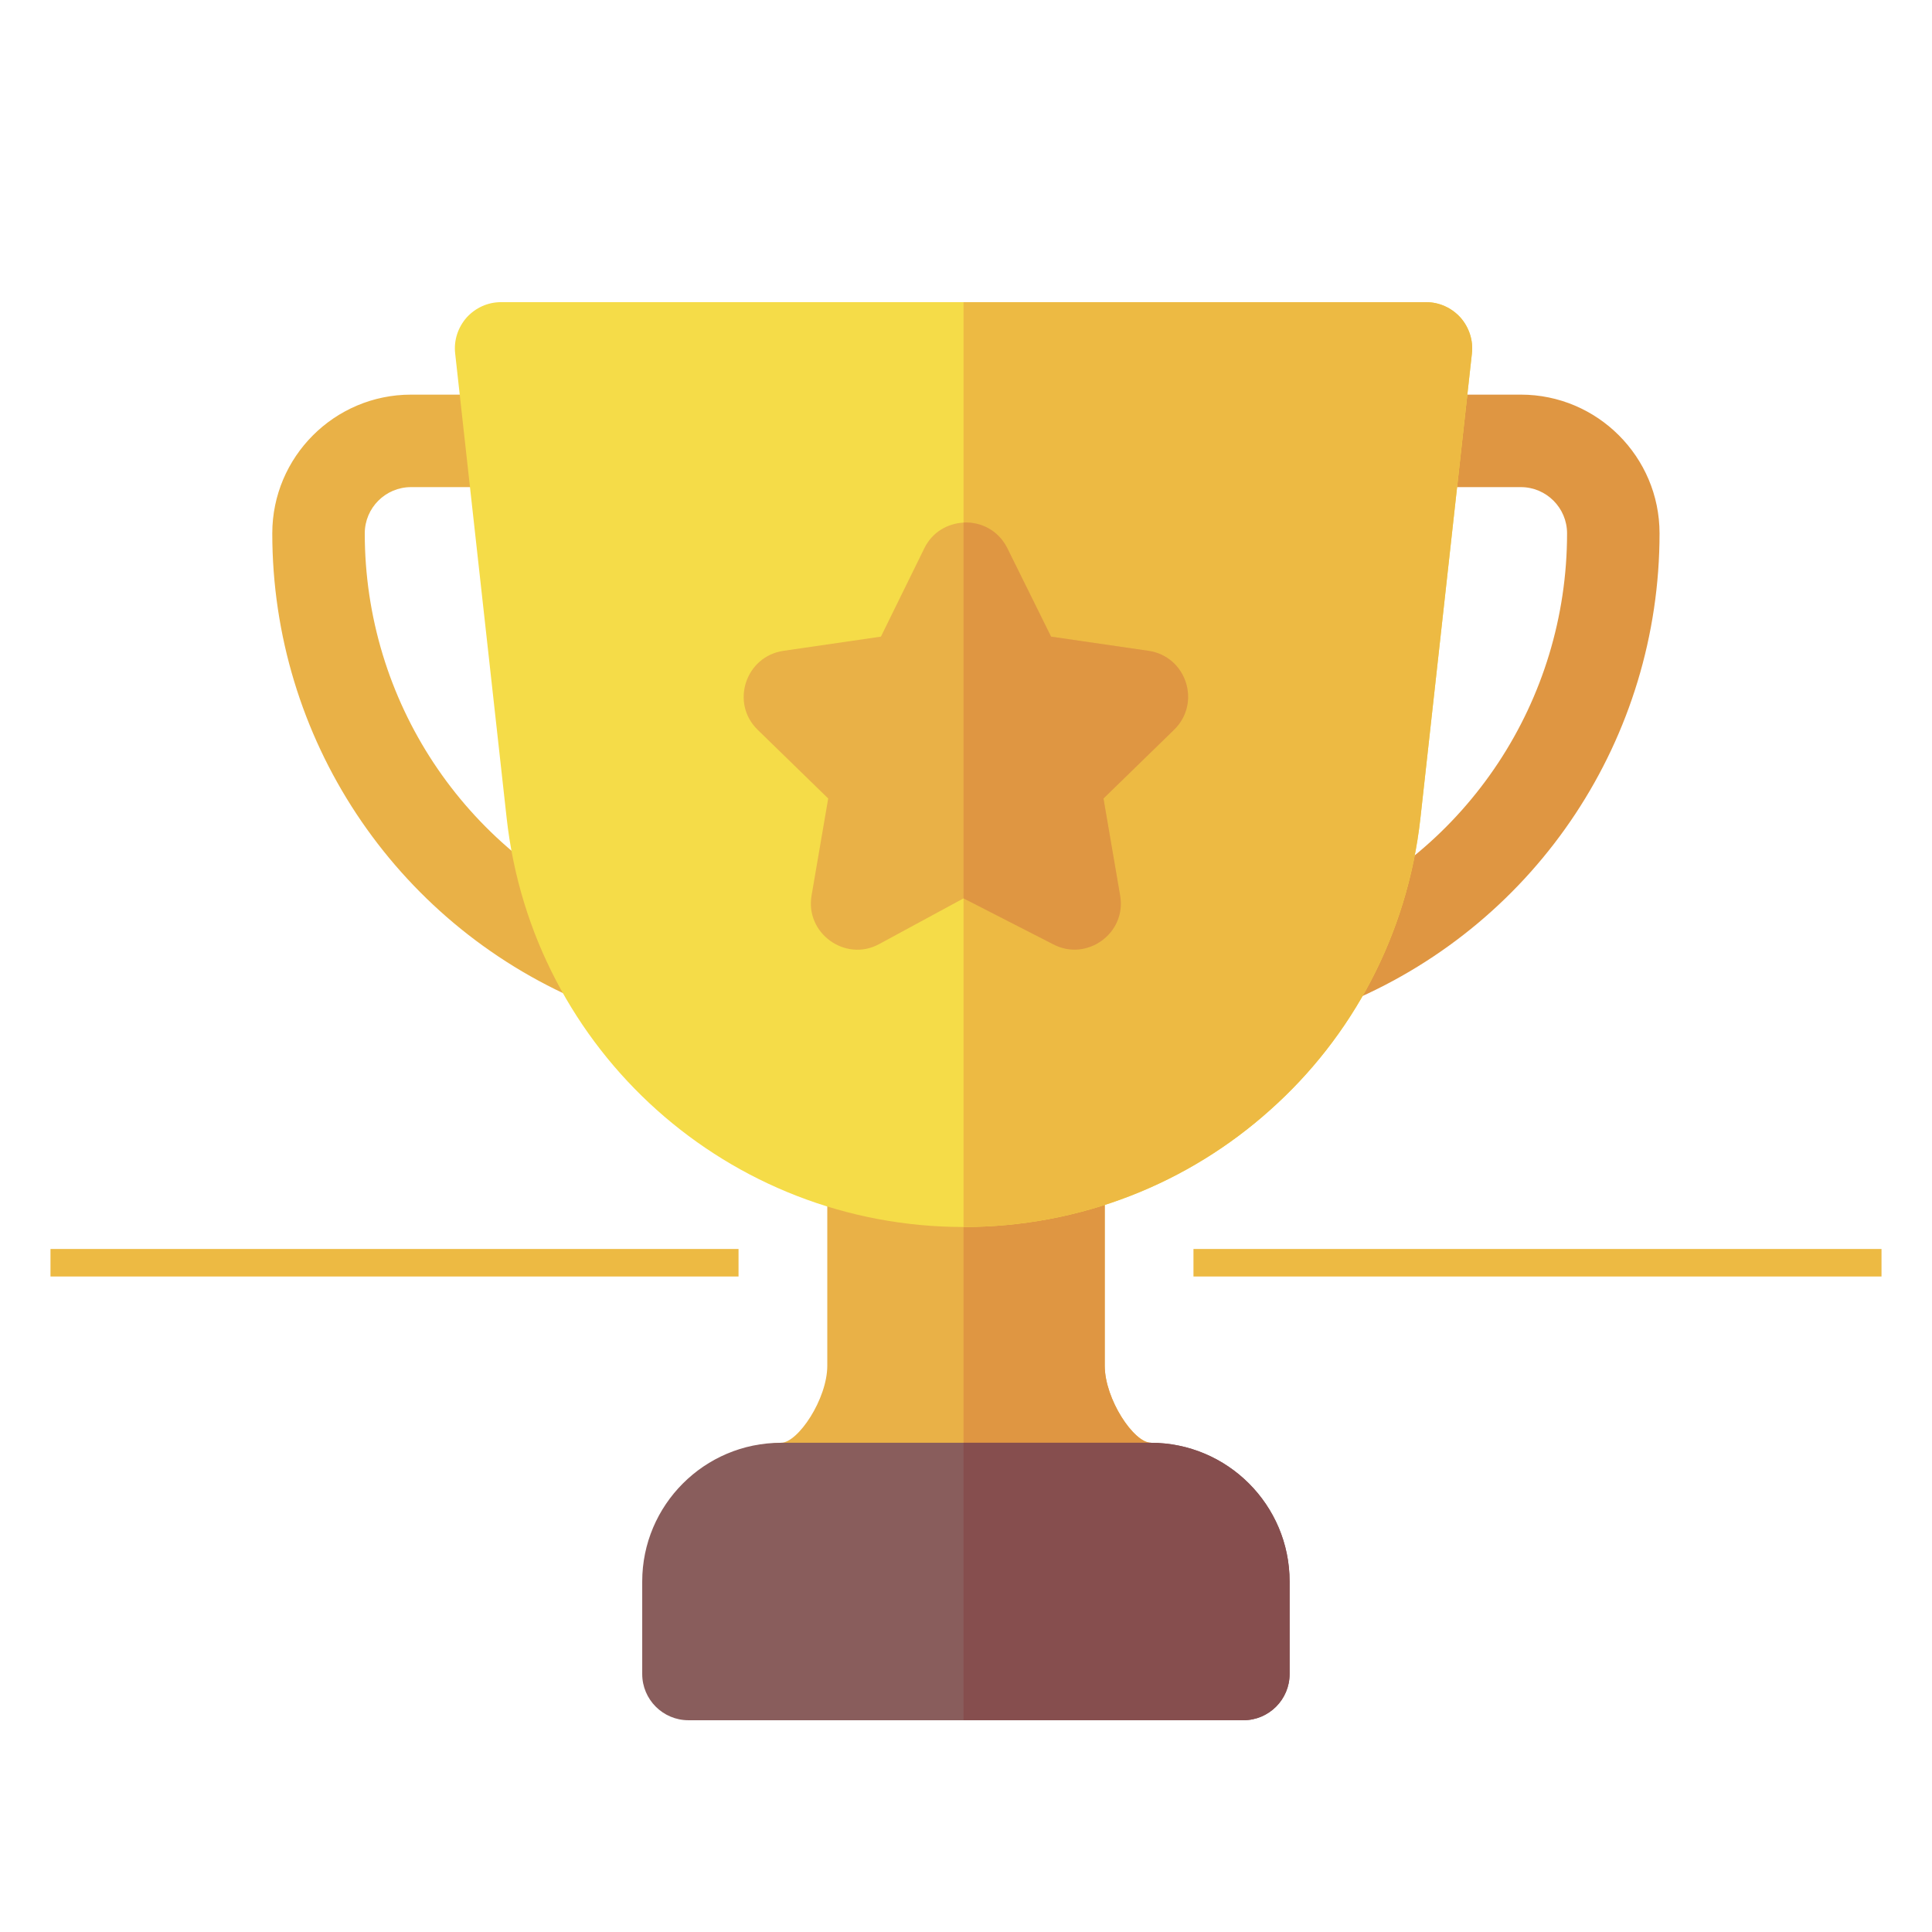 <?xml version="1.0" encoding="UTF-8" standalone="no"?>
<!-- Generator: Adobe Illustrator 19.0.0, SVG Export Plug-In . SVG Version: 6.00 Build 0)  -->

<svg
   xmlns:dc="http://purl.org/dc/elements/1.1/"
   xmlns:cc="http://creativecommons.org/ns#"
   xmlns:rdf="http://www.w3.org/1999/02/22-rdf-syntax-ns#"
   xmlns:svg="http://www.w3.org/2000/svg"
   xmlns="http://www.w3.org/2000/svg"
   xmlns:sodipodi="http://sodipodi.sourceforge.net/DTD/sodipodi-0.dtd"
   xmlns:inkscape="http://www.inkscape.org/namespaces/inkscape"
   version="1.1"
   id="Capa_1"
   x="0px"
   y="0px"
   viewBox="0 0 511.999 511.999"
   style="enable-background:new 0 0 511.999 511.999;"
   xml:space="preserve"
   sodipodi:docname="trophy.svg"
   inkscape:version="0.92.4 (f8dce91, 2019-08-02)"><defs
   id="defs73" /><sodipodi:namedview
   pagecolor="#ffffff"
   bordercolor="#666666"
   borderopacity="1"
   objecttolerance="10"
   gridtolerance="10"
   guidetolerance="10"
   inkscape:pageopacity="0"
   inkscape:pageshadow="2"
   inkscape:window-width="1853"
   inkscape:window-height="1025"
   id="namedview71"
   showgrid="false"
   inkscape:zoom="0.69"
   inkscape:cx="51.211462"
   inkscape:cy="255.99953"
   inkscape:window-x="67"
   inkscape:window-y="27"
   inkscape:window-maximized="1"
   inkscape:current-layer="Capa_1" />






























<g
   id="g2907"
   transform="matrix(0.734,0,0,0.734,68.073,80.073)"><path
     id="path988"
     d="m 339.511,428.522 c 0,9.238 -7.457,16.696 -16.696,16.696 H 189.25 c -9.238,0 -16.696,-7.457 -16.696,-16.696 0,-9.239 7.457,-16.696 16.696,-16.696 6.122,0 16.696,-15.805 16.696,-27.826 v -70.567 c 0,-9.238 7.457,-16.696 16.696,-16.696 h 66.783 c 9.238,0 16.696,7.457 16.696,16.696 V 384 c 0,12.021 10.463,27.826 16.696,27.826 9.235,0 16.694,7.457 16.694,16.696 z"
     style="fill:#e9b147;fill-opacity:1"
     inkscape:connector-curvature="0" /><path
     id="path990"
     d="m 339.511,428.522 c 0,9.238 -7.457,16.696 -16.696,16.696 h -67.673 v -148.48 h 34.282 c 9.238,0 16.696,7.457 16.696,16.696 V 384 c 0,12.021 10.463,27.826 16.696,27.826 9.236,0 16.695,7.457 16.695,16.696 z"
     style="fill:#df9642;fill-opacity:1"
     inkscape:connector-curvature="0" /><path
     id="path992"
     d="M 117.152,252.456 C 49.359,223.5 5.565,157.174 5.565,83.478 5.565,55.859 28.033,33.391 55.652,33.391 H 92.75 c 9.217,0 16.696,7.479 16.696,16.696 0,9.217 -7.479,16.696 -16.696,16.696 H 55.652 c -9.206,0 -16.696,7.49 -16.696,16.696 0,60.294 35.837,114.576 91.304,138.261 8.489,3.631 12.424,13.434 8.804,21.914 -3.676,8.588 -13.573,12.376 -21.912,8.802 z"
     style="fill:#e9b147;fill-opacity:1"
     inkscape:connector-curvature="0" /><path
     id="path994"
     d="m 372.935,243.641 c -3.62,-8.478 0.326,-18.283 8.804,-21.914 55.467,-23.683 91.304,-77.944 91.304,-138.249 0,-9.206 -7.49,-16.696 -16.696,-16.696 H 419.25 c -9.217,0 -16.696,-7.479 -16.696,-16.696 0,-9.217 7.479,-16.696 16.696,-16.696 h 37.098 c 27.619,0 50.087,22.468 50.087,50.087 0,73.696 -43.804,140.022 -111.587,168.968 -8.379,3.574 -18.251,-0.249 -21.913,-8.804 z"
     style="fill:#df9642;fill-opacity:1"
     inkscape:connector-curvature="0" /><path
     id="path996"
     d="M 434.563,5.565 C 431.336,2.003 426.883,0 422.097,0 H 88.184 C 83.398,0 78.946,2.003 75.718,5.565 72.601,9.127 71.043,13.802 71.6,18.588 l 18.588,167.736 c 9.35,84.146 80.25,147.59 164.953,147.59 42.296,0 81.252,-15.805 110.748,-42.296 29.496,-26.268 49.53,-63.222 54.205,-105.294 L 438.682,18.588 c 0.556,-4.786 -1.001,-9.461 -4.119,-13.023 z"
     style="fill:#f5dc48;fill-opacity:1"
     inkscape:connector-curvature="0" /><path
     id="path998"
     d="m 438.682,18.588 -18.588,167.736 c -4.675,42.073 -24.71,79.026 -54.205,105.294 -29.496,26.489 -68.452,42.296 -110.748,42.296 V 0 h 166.957 c 4.786,0 9.238,2.003 12.466,5.565 3.117,3.562 4.674,8.237 4.118,13.023 z"
     style="fill:#edba43;fill-opacity:1"
     inkscape:connector-curvature="0" /><path
     id="path1000"
     d="m 321.924,125.885 -35.172,-5.12 -15.805,-31.944 c -3.228,-6.456 -9.572,-9.572 -15.805,-9.238 -5.677,0.334 -11.242,3.339 -14.136,9.238 l -15.694,31.944 -35.172,5.12 c -13.69,2.003 -19.256,18.81 -9.35,28.494 l 25.489,24.821 -6.01,35.061 c -2.337,13.579 12.132,24.042 24.264,17.586 l 30.609,-16.584 32.39,16.584 c 12.021,6.344 26.49,-3.896 24.153,-17.586 l -6.01,-35.061 25.489,-24.821 c 9.904,-9.683 4.45,-26.49 -9.24,-28.494 z"
     style="fill:#e9b147;fill-opacity:1"
     inkscape:connector-curvature="0" /><path
     id="path1002"
     d="m 331.163,154.379 -25.489,24.821 6.01,35.061 c 2.337,13.69 -12.132,23.93 -24.153,17.586 l -32.39,-16.584 V 79.583 c 6.233,-0.334 12.577,2.783 15.805,9.238 l 15.805,31.944 35.172,5.12 c 13.691,2.004 19.145,18.811 9.24,28.494 z"
     style="fill:#df9642;fill-opacity:1"
     inkscape:connector-curvature="0" /><path
     id="path1004"
     d="M 356.174,512 H 155.826 c -9.217,0 -16.696,-7.479 -16.696,-16.696 v -33.391 c 0,-27.619 22.468,-50.087 50.087,-50.087 h 133.565 c 27.619,0 50.087,22.468 50.087,50.087 v 33.391 C 372.87,504.521 365.391,512 356.174,512 Z"
     style="fill:#895d5c;fill-opacity:1"
     inkscape:connector-curvature="0" /><path
     id="path1006"
     d="M 322.783,411.826 H 255.142 V 512 h 101.032 c 9.217,0 16.696,-7.479 16.696,-16.696 v -33.391 c 0,-27.619 -22.468,-50.087 -50.087,-50.087 z"
     style="fill:#864e4e;fill-opacity:1"
     inkscape:connector-curvature="0" /><g
     id="g1008">
</g><g
     id="g1010">
</g><g
     id="g1012">
</g><g
     id="g1014">
</g><g
     id="g1016">
</g><g
     id="g1018">
</g><g
     id="g1020">
</g><g
     id="g1022">
</g><g
     id="g1024">
</g><g
     id="g1026">
</g><g
     id="g1028">
</g><g
     id="g1030">
</g><g
     id="g1032">
</g><g
     id="g1034">
</g><g
     id="g1036">
</g></g><g
   id="g851"
   transform="translate(-1.679)"
   style="fill:#edba43;fill-opacity:1"><rect
     transform="scale(1,-1)"
     y="-338.286"
     x="15.06"
     height="7.294"
     width="182.338"
     id="rect845"
     style="opacity:1;fill:#edba43;fill-opacity:1;stroke:none;stroke-width:0.365;stroke-miterlimit:4;stroke-dasharray:none;stroke-opacity:1" /><rect
     style="opacity:1;fill:#edba43;fill-opacity:1;stroke:none;stroke-width:0.365;stroke-miterlimit:4;stroke-dasharray:none;stroke-opacity:1"
     id="rect847"
     width="182.338"
     height="7.294"
     x="317.959"
     y="-338.286"
     transform="scale(1,-1)" /></g></svg>